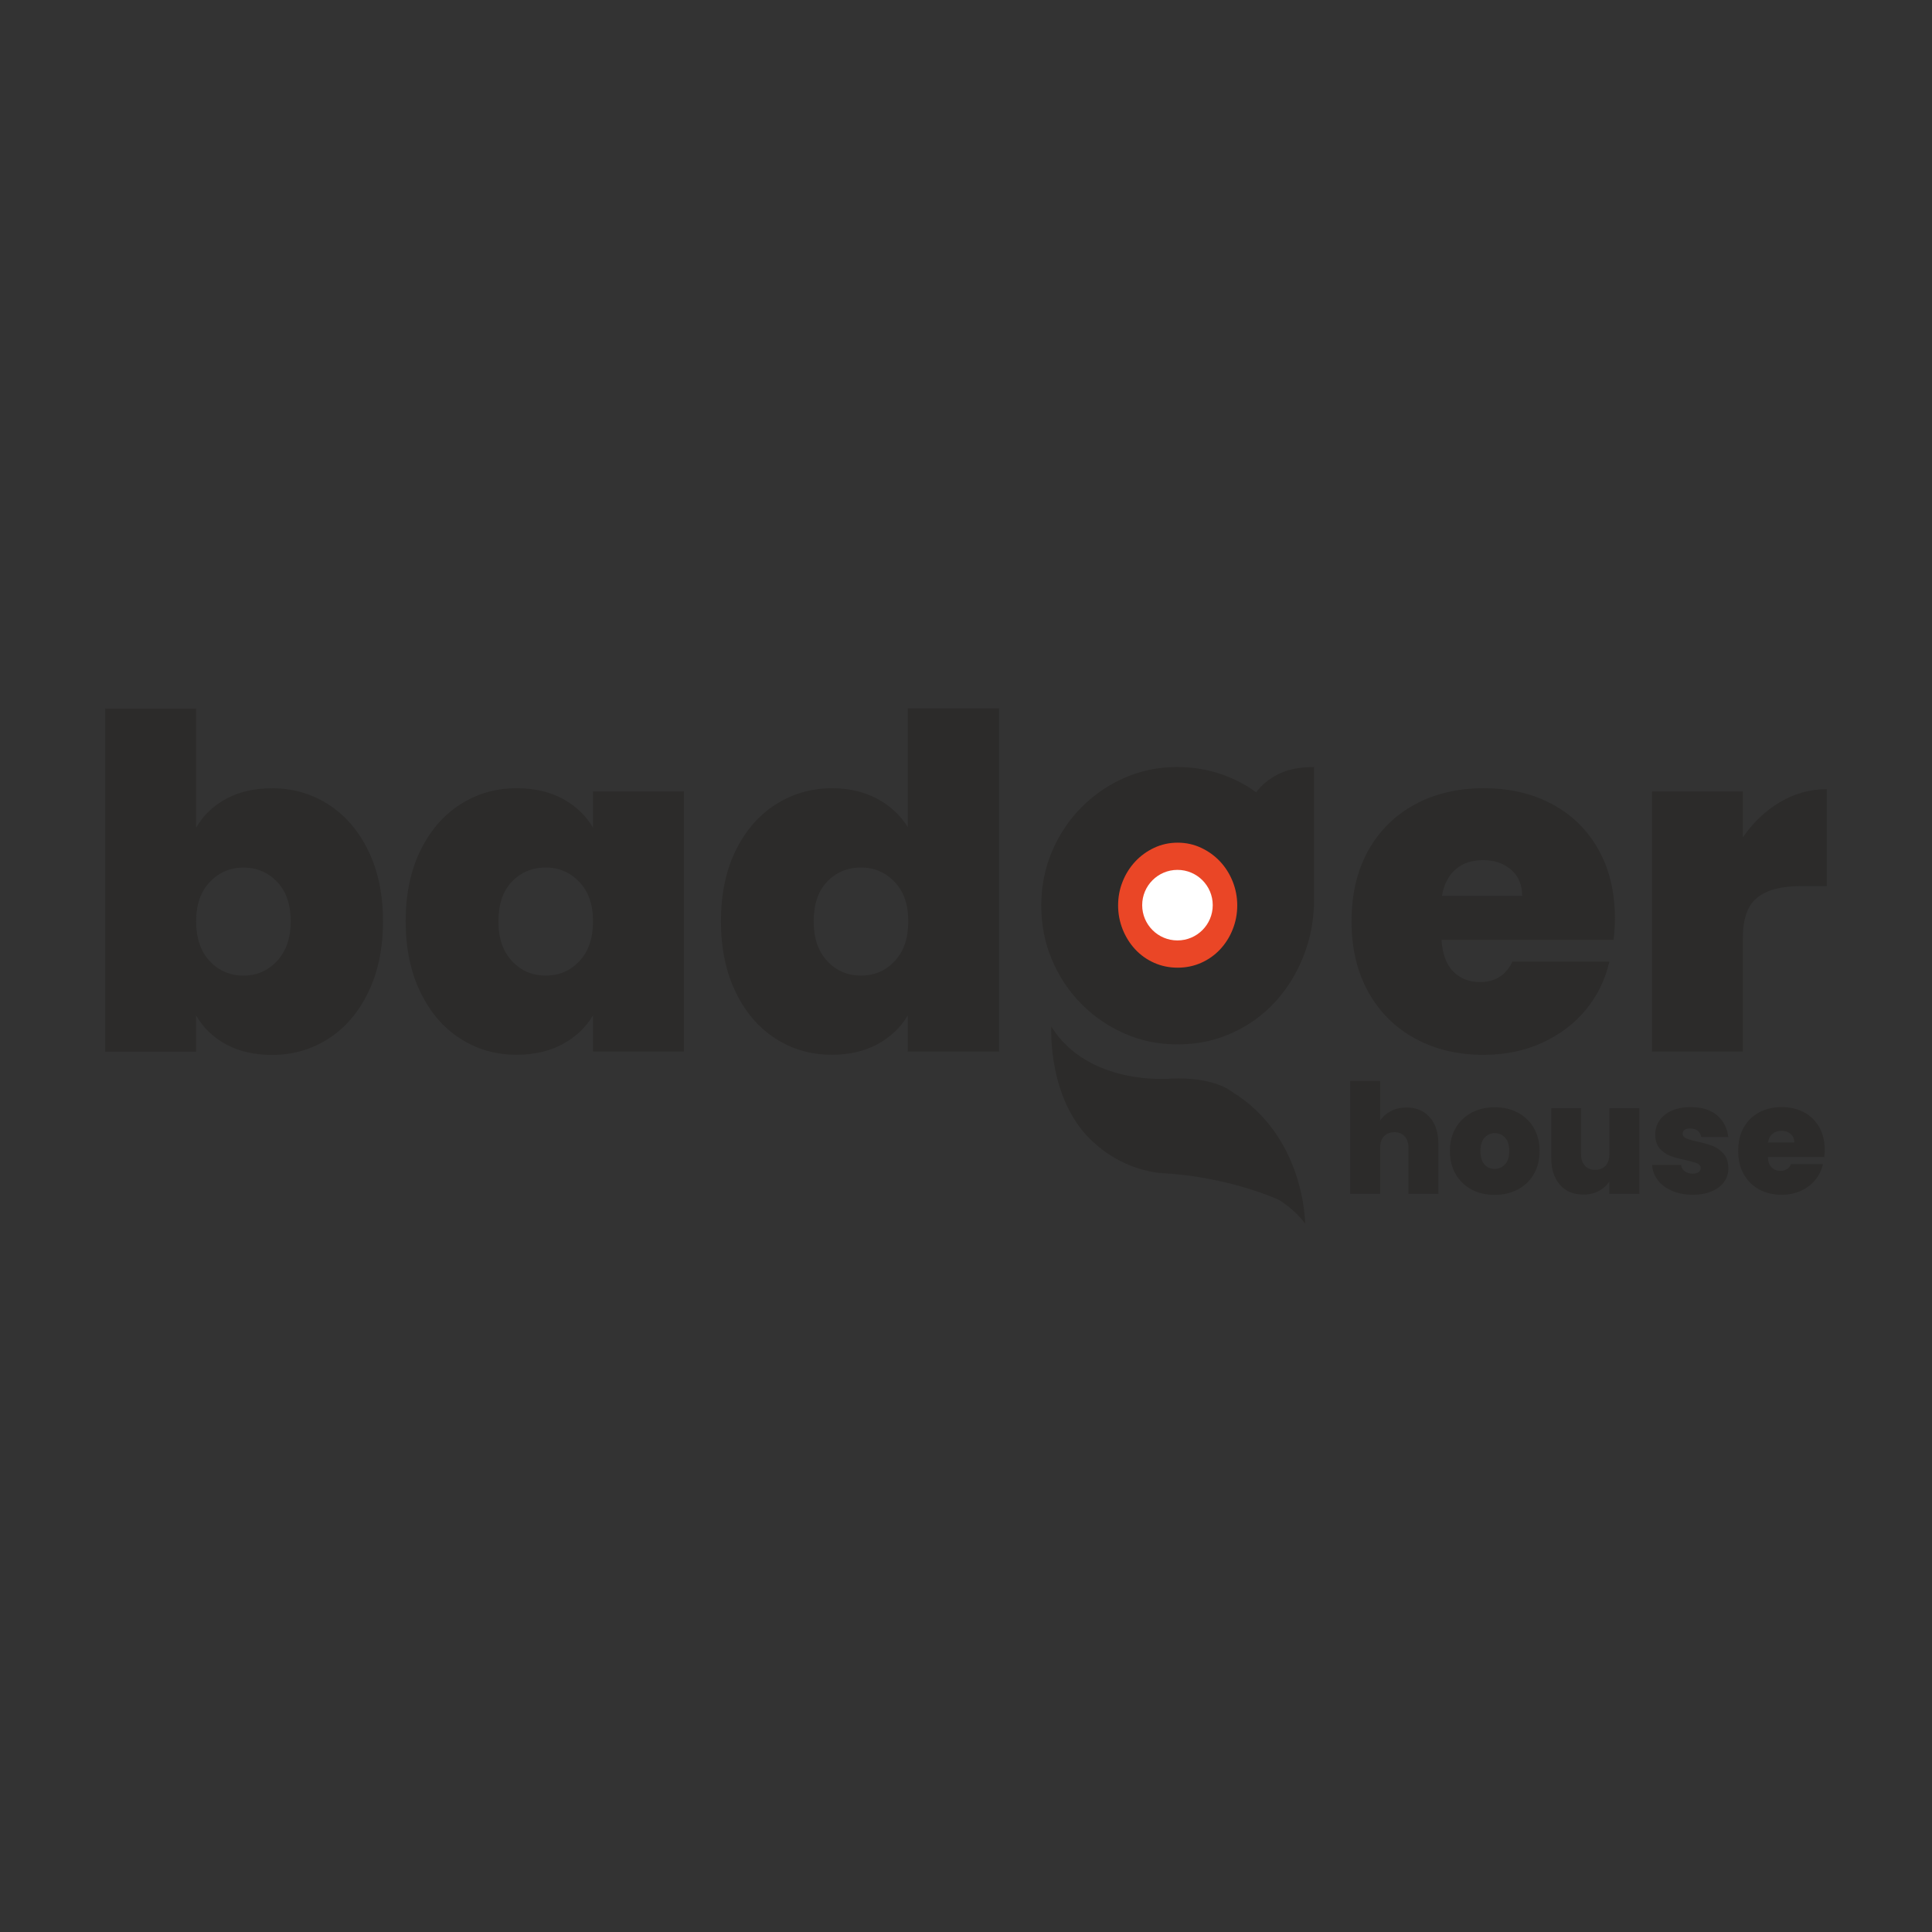 <?xml version="1.0" encoding="UTF-8"?>
<svg id="katman_2" xmlns="http://www.w3.org/2000/svg" viewBox="0 0 402 402">
  <rect x="0" y="0" width="402" height="402" fill="#333333" stroke="none"/>
  <defs>
    <style>
      .cls-1 {
        fill: #ea4626;
      }

      .cls-2 {
        fill: #2c2b2a;
      }

      .cls-3, .cls-4 {
        fill: #fff;
      }

      .cls-4 {
        opacity: 0;
      }
    </style>
  </defs>
  <g id="katman_1">
    <rect class="cls-4" width="402" height="402" rx="44.37" ry="44.37"/>
    <g>
      <circle class="cls-1" cx="245.04" cy="187.43" r="17.01"/>
      <path class="cls-2" d="M47.08,166.19c2.7-1.45,5.88-2.17,9.55-2.17,4.31,0,8.22,1.13,11.72,3.38,3.5,2.25,6.27,5.47,8.3,9.65,2.03,4.18,3.04,9.07,3.04,14.66s-1.01,10.5-3.04,14.71c-2.03,4.21-4.79,7.45-8.3,9.7-3.51,2.25-7.41,3.38-11.72,3.38-3.67,0-6.85-.72-9.55-2.17-2.7-1.45-4.79-3.46-6.27-6.03v7.53h-18.91v-71.39h18.91v24.79c1.48-2.57,3.57-4.58,6.27-6.03ZM57.64,183.46c-1.9-1.96-4.23-2.94-6.99-2.94s-5.1,1-6.99,2.99c-1.9,1.99-2.85,4.73-2.85,8.2s.95,6.3,2.85,8.3c1.9,1.99,4.23,2.99,6.99,2.99s5.1-1.01,6.99-3.04,2.85-4.78,2.85-8.25-.95-6.29-2.85-8.25Z"/>
      <path class="cls-2" d="M87.45,177.04c2.03-4.18,4.79-7.4,8.3-9.65,3.5-2.25,7.41-3.38,11.72-3.38,3.73,0,6.95.74,9.65,2.22,2.7,1.48,4.79,3.47,6.27,5.98v-7.53h18.91v54.12h-18.91v-7.53c-1.48,2.51-3.59,4.5-6.32,5.98-2.73,1.48-5.93,2.22-9.6,2.22-4.31,0-8.22-1.12-11.72-3.38-3.51-2.25-6.27-5.48-8.3-9.7-2.03-4.21-3.04-9.12-3.04-14.71s1.01-10.48,3.04-14.66ZM120.54,183.5c-1.9-1.99-4.23-2.99-6.99-2.99s-5.18.98-7.04,2.94c-1.87,1.96-2.8,4.71-2.8,8.25s.93,6.22,2.8,8.25c1.87,2.03,4.21,3.04,7.04,3.04s5.1-1,6.99-2.99c1.9-1.99,2.85-4.76,2.85-8.3s-.95-6.21-2.85-8.2Z"/>
      <path class="cls-2" d="M153.05,177.04c2.03-4.18,4.81-7.4,8.34-9.65,3.54-2.25,7.46-3.38,11.77-3.38,3.47,0,6.58.72,9.31,2.17,2.73,1.45,4.87,3.42,6.42,5.93v-24.7h19v71.39h-19v-7.53c-1.48,2.51-3.57,4.5-6.27,5.98-2.7,1.48-5.88,2.22-9.55,2.22-4.31,0-8.22-1.12-11.72-3.38-3.51-2.25-6.27-5.48-8.3-9.7-2.03-4.21-3.04-9.12-3.04-14.71s1.01-10.48,3.04-14.66ZM186.14,183.5c-1.9-1.99-4.23-2.99-6.99-2.99s-5.18.98-7.04,2.94c-1.87,1.96-2.8,4.71-2.8,8.25s.93,6.22,2.8,8.25c1.87,2.03,4.21,3.04,7.04,3.04s5.1-1,6.99-2.99c1.9-1.99,2.85-4.76,2.85-8.3s-.95-6.21-2.85-8.2Z"/>
      <path class="cls-2" d="M335.73,195.56h-35.79c.19,2.96,1.01,5.16,2.46,6.61s3.3,2.17,5.55,2.17c3.15,0,5.4-1.41,6.75-4.25h20.16c-.84,3.73-2.46,7.06-4.87,9.99-2.41,2.93-5.45,5.23-9.12,6.9-3.67,1.67-7.72,2.51-12.16,2.51-5.34,0-10.08-1.12-14.23-3.38-4.15-2.25-7.4-5.47-9.74-9.65-2.35-4.18-3.52-9.1-3.52-14.76s1.16-10.56,3.47-14.71c2.32-4.15,5.55-7.35,9.7-9.6,4.15-2.25,8.92-3.38,14.33-3.38s10.07,1.1,14.18,3.28c4.12,2.19,7.33,5.32,9.65,9.41,2.32,4.09,3.47,8.89,3.47,14.42,0,1.48-.1,2.96-.29,4.44ZM316.72,186.4c0-2.32-.77-4.13-2.32-5.45-1.54-1.32-3.47-1.98-5.79-1.98s-4.21.63-5.69,1.88c-1.48,1.25-2.45,3.1-2.89,5.55h16.69Z"/>
      <path class="cls-2" d="M370.36,166.91c3.02-1.8,6.27-2.7,9.74-2.7v20.16h-5.31c-4.12,0-7.17.8-9.16,2.41-2,1.61-2.99,4.41-2.99,8.39v23.64h-18.91v-54.12h18.91v9.55c2.12-3.09,4.69-5.53,7.72-7.33Z"/>
      <g>
        <path class="cls-2" d="M297.5,232.48c1.19,1.36,1.79,3.21,1.79,5.54v10.38h-6.22v-9.55c0-1.02-.26-1.81-.79-2.4-.53-.58-1.24-.87-2.13-.87s-1.66.29-2.19.87c-.53.58-.79,1.38-.79,2.4v9.55h-6.22v-23.48h6.22v8.22c.55-.8,1.3-1.45,2.24-1.95.94-.5,2.03-.75,3.25-.75,2.03,0,3.64.68,4.84,2.05Z"/>
        <path class="cls-2" d="M306.22,247.51c-1.41-.74-2.51-1.8-3.32-3.17-.8-1.37-1.21-2.99-1.21-4.85s.41-3.45,1.22-4.82c.81-1.37,1.92-2.43,3.33-3.17,1.41-.74,3-1.11,4.78-1.11s3.37.37,4.78,1.11c1.41.74,2.52,1.8,3.33,3.17.81,1.38,1.22,2.98,1.22,4.82s-.41,3.45-1.22,4.84c-.81,1.39-1.93,2.45-3.35,3.19-1.42.74-3.01,1.11-4.79,1.11s-3.37-.37-4.78-1.11ZM313.17,242.26c.58-.64.87-1.57.87-2.78s-.29-2.13-.87-2.76c-.58-.63-1.3-.95-2.14-.95s-1.55.32-2.13.95c-.57.63-.86,1.55-.86,2.76s.27,2.16.82,2.79c.55.63,1.26.95,2.13.95s1.59-.32,2.17-.97Z"/>
        <path class="cls-2" d="M341.11,230.6v17.8h-6.25v-2.54c-.53.8-1.26,1.45-2.19,1.95-.93.5-2,.75-3.2.75-2.07,0-3.71-.68-4.9-2.05-1.2-1.36-1.79-3.22-1.79-5.57v-10.34h6.19v9.55c0,1.02.27,1.81.81,2.4.54.58,1.25.87,2.14.87s1.63-.29,2.16-.87c.53-.58.79-1.38.79-2.4v-9.55h6.25Z"/>
        <path class="cls-2" d="M347.95,247.81c-1.26-.54-2.25-1.28-2.98-2.22-.73-.94-1.14-2-1.22-3.19h6.03c.08.57.35,1.02.79,1.33.44.32.99.48,1.65.48.51,0,.91-.11,1.21-.32.3-.21.44-.49.44-.83,0-.44-.24-.77-.73-.98-.49-.21-1.29-.44-2.41-.7-1.27-.25-2.33-.54-3.17-.86-.85-.32-1.58-.84-2.21-1.55-.62-.72-.94-1.69-.94-2.92,0-1.06.29-2.01.86-2.87s1.41-1.54,2.52-2.05c1.11-.51,2.45-.76,4.01-.76,2.33,0,4.16.57,5.49,1.71s2.1,2.64,2.32,4.51h-5.62c-.11-.57-.35-1.01-.75-1.32-.39-.31-.92-.46-1.57-.46-.51,0-.89.1-1.16.29-.26.19-.4.46-.4.79,0,.42.24.75.73.97.49.22,1.27.45,2.35.68,1.29.28,2.36.58,3.22.92.86.34,1.61.88,2.25,1.63.65.75.97,1.77.97,3.06,0,1.04-.3,1.97-.9,2.79-.6.83-1.46,1.48-2.57,1.95-1.11.48-2.42.71-3.92.71-1.61,0-3.04-.27-4.3-.81Z"/>
        <path class="cls-2" d="M379.6,240.75h-11.77c.06.97.33,1.7.81,2.17s1.08.71,1.82.71c1.04,0,1.78-.47,2.22-1.4h6.63c-.28,1.23-.81,2.32-1.6,3.28-.79.96-1.79,1.72-3,2.27-1.21.55-2.54.82-4,.82-1.76,0-3.32-.37-4.68-1.11-1.36-.74-2.43-1.8-3.2-3.17-.77-1.37-1.16-2.99-1.16-4.85s.38-3.47,1.14-4.84c.76-1.36,1.82-2.42,3.19-3.16,1.36-.74,2.93-1.11,4.71-1.11s3.31.36,4.66,1.08c1.35.72,2.41,1.75,3.17,3.09.76,1.34,1.14,2.92,1.14,4.74,0,.49-.03.97-.1,1.46ZM373.34,237.73c0-.76-.25-1.36-.76-1.79-.51-.43-1.14-.65-1.9-.65s-1.39.21-1.87.62c-.49.41-.8,1.02-.95,1.82h5.49Z"/>
      </g>
      <circle class="cls-1" cx="245.04" cy="187.43" r="17.01"/>
      <circle class="cls-3" cx="245" cy="188.34" r="7.34"/>
      <path class="cls-2" d="M245.04,159.6c3.02,0,5.92.46,8.71,1.37,2.78.91,5.33,2.21,7.63,3.88,1.11-1.51,2.64-2.76,4.59-3.76,1.95-.99,4.43-1.49,7.45-1.49v27.66c0,4.05-.72,7.91-2.15,11.57-1.43,3.66-3.4,6.86-5.9,9.6-2.5,2.74-5.51,4.91-9,6.5-3.5,1.59-7.27,2.38-11.33,2.38s-7.67-.76-11.09-2.27c-3.42-1.51-6.42-3.58-9-6.2-2.58-2.62-4.61-5.68-6.08-9.18-1.47-3.5-2.21-7.23-2.21-11.21s.73-7.71,2.21-11.21c1.47-3.5,3.5-6.56,6.08-9.18,2.58-2.62,5.58-4.69,9-6.2,3.42-1.51,7.11-2.27,11.09-2.27ZM245.04,175.34c-1.75,0-3.38.36-4.89,1.07-1.51.71-2.82,1.66-3.93,2.85-1.11,1.19-1.99,2.57-2.62,4.15-.64,1.58-.95,3.25-.95,4.99s.32,3.4.95,4.99c.64,1.58,1.51,2.97,2.62,4.16,1.11,1.19,2.42,2.12,3.93,2.79,1.51.67,3.14,1.01,4.89,1.01s3.38-.34,4.89-1.01c1.51-.67,2.82-1.6,3.94-2.79,1.11-1.19,1.99-2.57,2.62-4.16.63-1.58.95-3.25.95-4.99s-.32-3.4-.95-4.99c-.64-1.58-1.51-2.97-2.62-4.15-1.11-1.19-2.43-2.14-3.94-2.85-1.51-.71-3.14-1.07-4.89-1.07Z"/>
      <path class="cls-2" d="M271.56,254.58s.01-18.13-15.32-27.48c0,0-3.6-3.07-12.61-2.67,0,0-17.09,1.66-24.88-10.83,0,0-.92,16.15,9.52,24.72,0,0,5.66,5.37,14.14,5.83,0,0,11.72.4,23.57,5.44,0,0,3.21,1.82,5.58,5Z"/>
    </g>
  </g>
</svg>